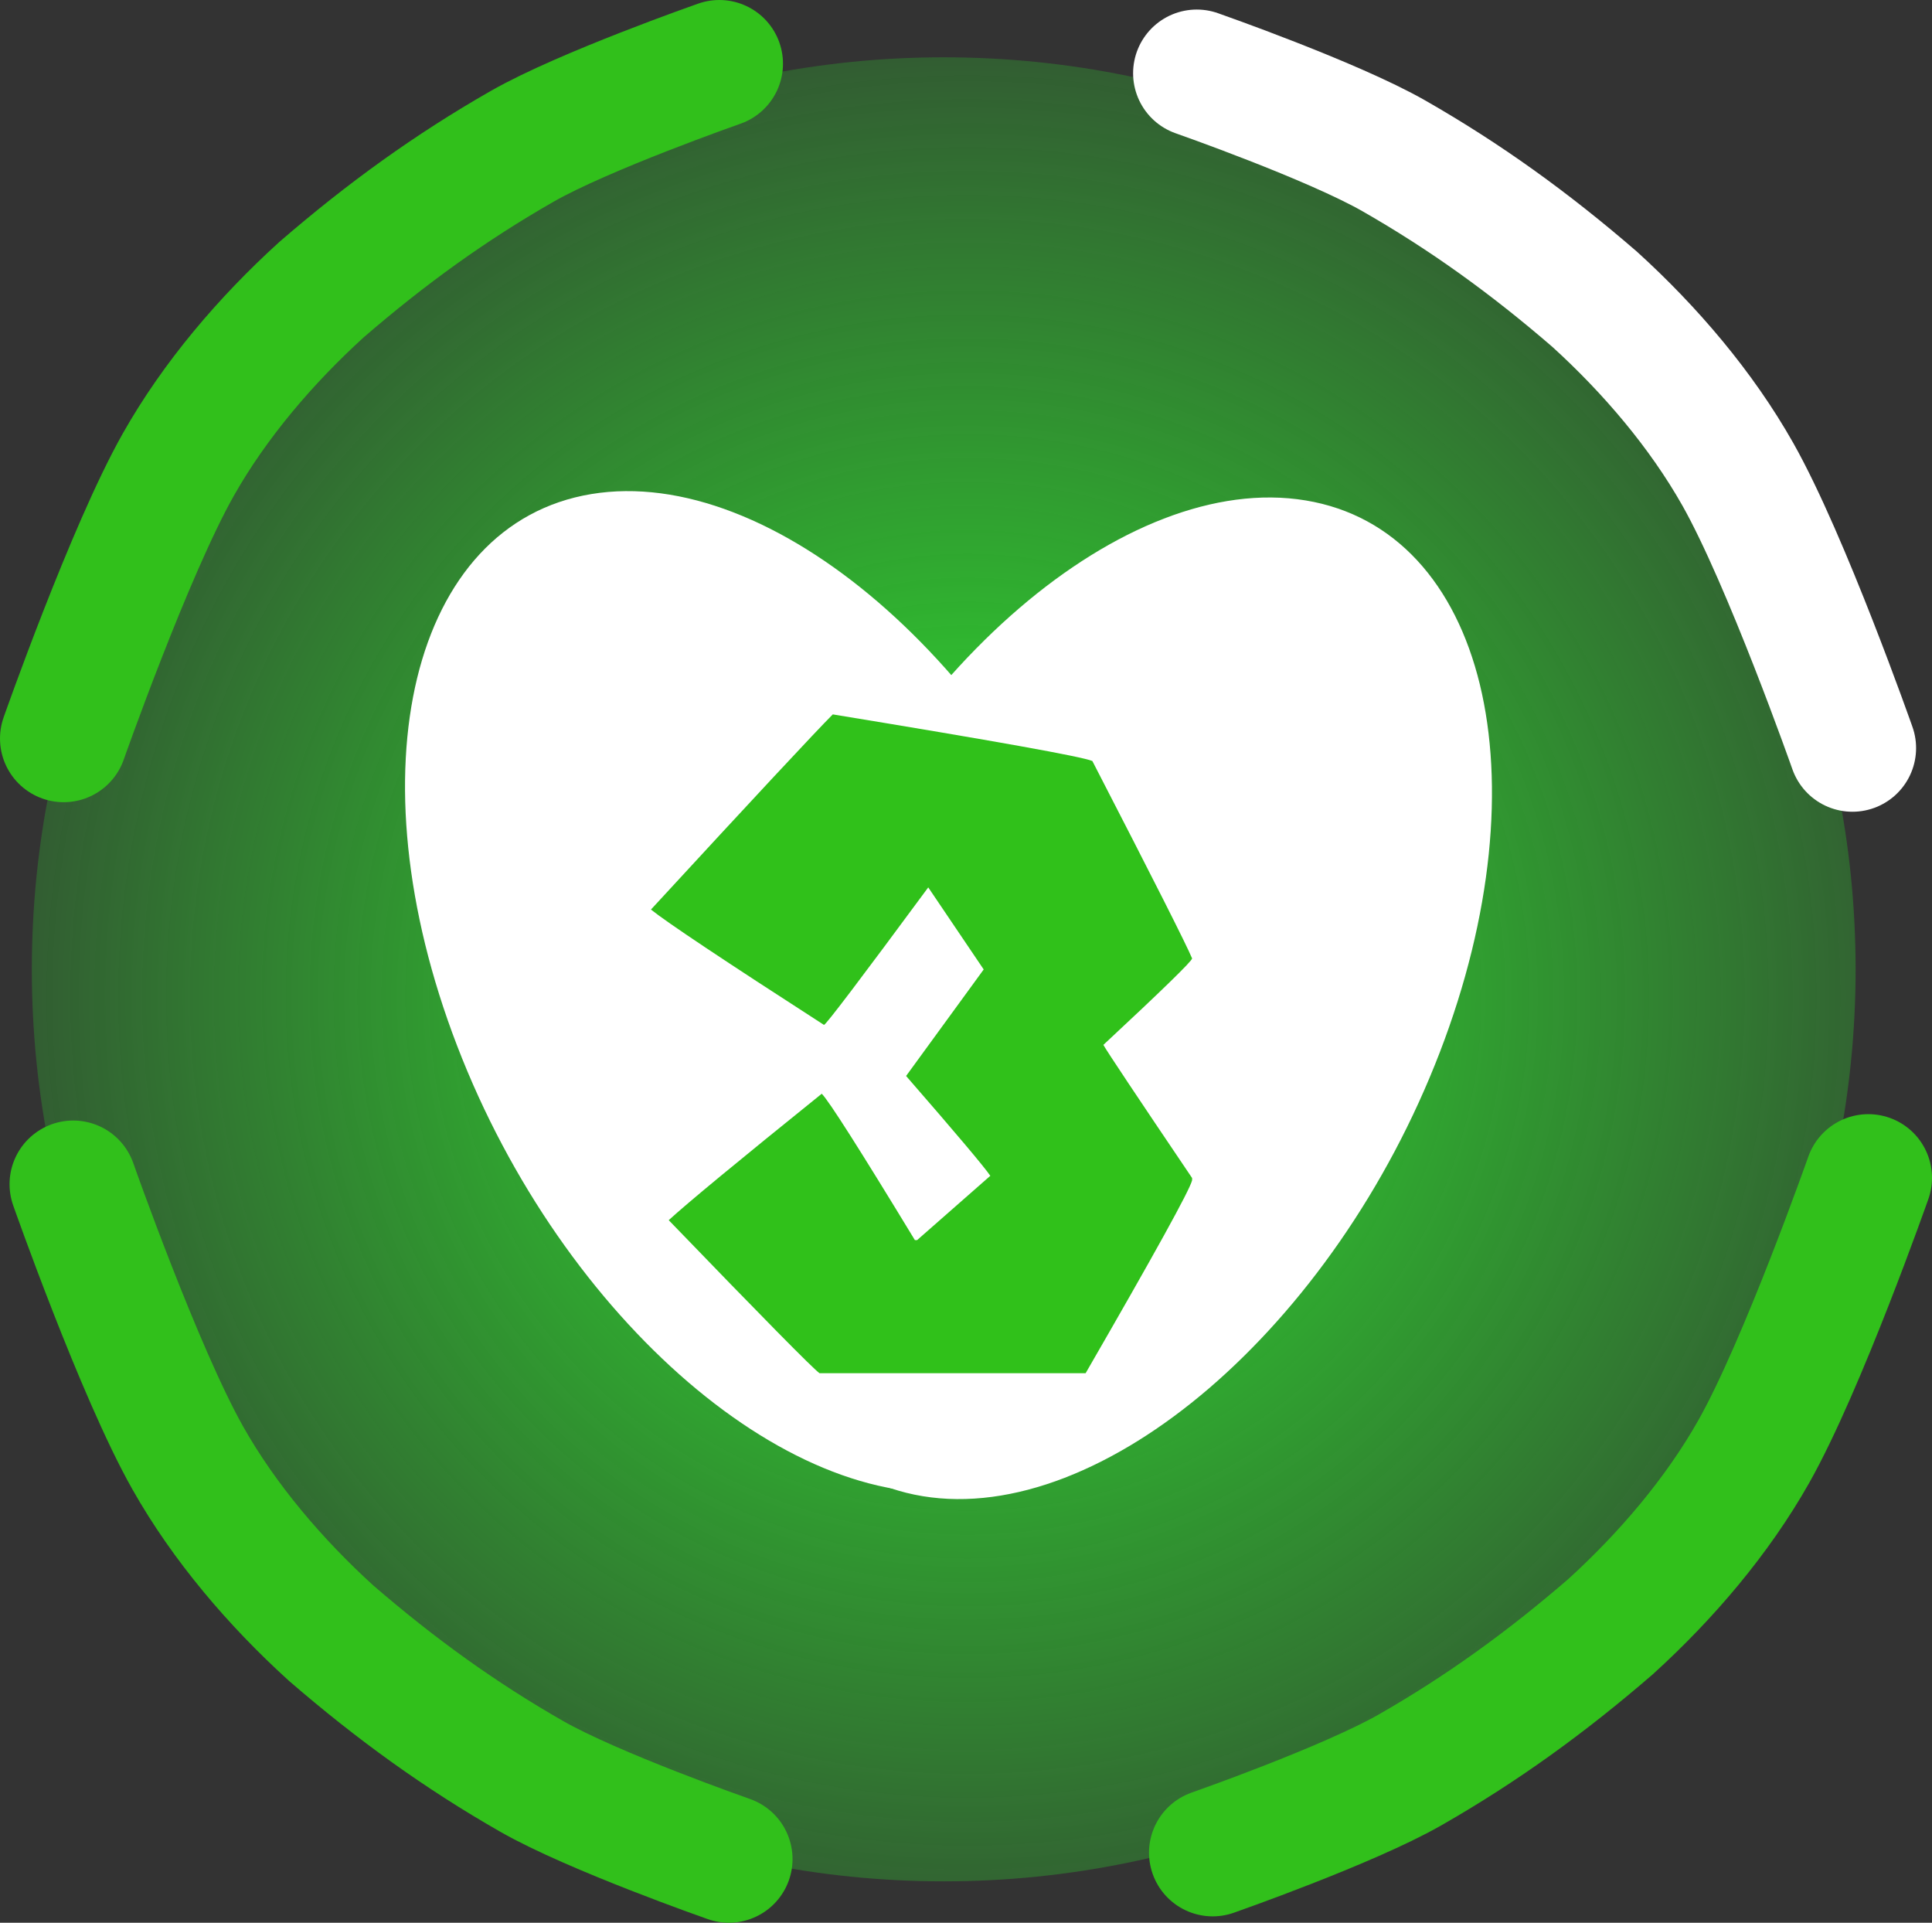<svg version="1.1" xmlns="http://www.w3.org/2000/svg" xmlns:xlink="http://www.w3.org/1999/xlink" width="30.35" height="30.2"><rect width="100%" height="100%" fill="#333333" stroke="none"/><defs><radialGradient cx="240.273" cy="180.424" r="19.174" gradientUnits="userSpaceOnUse" id="color-1"><stop offset="0" stop-color="#2eea2e"/><stop offset="1" stop-color="#2eea2e" stop-opacity="0"/></radialGradient></defs><g transform="translate(-225.075,-164.775)"><g data-paper-data="{&quot;isPaintingLayer&quot;:true}" fill="none" fill-rule="nonzero" stroke="none" stroke-width="none" stroke-linecap="none" stroke-linejoin="miter" stroke-miterlimit="10" stroke-dasharray="" stroke-dashoffset="0" font-family="none" font-weight="none" font-size="none" text-anchor="none" style="mix-blend-mode: normal"><g data-paper-data="{&quot;origPos&quot;:null}" id="ID0.35333530604839325"><path d="M239.9,165.675c3.952,0 7.533,1.605 10.127,4.198c2.593,2.594 4.198,6.175 4.198,10.127c0,3.952 -1.605,7.533 -4.198,10.127c-2.594,2.593 -6.175,4.198 -10.127,4.198c-3.952,0 -7.533,-1.605 -10.127,-4.198c-2.593,-2.594 -4.198,-6.175 -4.198,-10.127c0,-3.952 1.605,-7.533 4.198,-10.127c2.594,-2.593 6.175,-4.198 10.127,-4.198z" id="ID0.5567860365845263" fill="url(#color-1)" stroke="none" stroke-width="1" stroke-linecap="butt"/><path d="M243.875,165.925c0,0 2.132,0.746 3.1,1.3c1.119,0.64 2.126,1.365 3.15,2.25c0.876,0.796 1.677,1.736 2.25,2.75c0.763,1.351 1.8,4.3 1.8,4.3" id="ID0.861272606998682" fill="none" stroke="#ffffff" stroke-width="2" stroke-linecap="round"/><path d="M226.075,176.375c0,0 1.037,-2.949 1.8,-4.3c0.573,-1.014 1.374,-1.954 2.25,-2.75c1.024,-0.885 2.031,-1.61 3.15,-2.25c0.968,-0.554 3.1,-1.3 3.1,-1.3" id="ID0.861272606998682" fill="none" stroke="#31c01b" stroke-width="2" stroke-linecap="round"/><path d="M254.425,183.275c0,0 -1.037,2.949 -1.8,4.3c-0.573,1.014 -1.374,1.954 -2.25,2.75c-1.024,0.885 -2.031,1.61 -3.15,2.25c-0.968,0.554 -3.1,1.3 -3.1,1.3" id="ID0.861272606998682" fill="none" stroke="#31c01b" stroke-width="2" stroke-linecap="round"/><path d="M236.525,193.975c0,0 -2.132,-0.746 -3.1,-1.3c-1.119,-0.64 -2.126,-1.365 -3.15,-2.25c-0.876,-0.796 -1.677,-1.736 -2.25,-2.75c-0.763,-1.351 -1.8,-4.3 -1.8,-4.3" id="ID0.861272606998682" fill="none" stroke="#31c01b" stroke-width="2" stroke-linecap="round"/><g id="ID0.733029002789408" fill="#ffffff" stroke="none" stroke-width="1.266" stroke-linecap="butt"><path d="M238.865,174.229c1.47,1.263 2.796,3.123 3.626,5.28c0.83,2.158 1.008,4.207 0.628,5.776c-0.382,1.569 -1.325,2.657 -2.737,2.89c-1.411,0.233 -3.029,-0.431 -4.5,-1.694c-1.47,-1.263 -2.796,-3.122 -3.626,-5.28c-0.83,-2.158 -1.008,-4.207 -0.628,-5.776c0.382,-1.569 1.325,-2.657 2.737,-2.89c1.411,-0.233 3.029,0.431 4.5,1.694z" id="ID0.841910011600703"/><path d="M245.585,172.635c1.411,0.233 2.355,1.321 2.737,2.89c0.38,1.568 0.202,3.618 -0.628,5.776c-0.83,2.158 -2.156,4.017 -3.626,5.28c-1.471,1.262 -3.089,1.927 -4.5,1.694c-1.411,-0.233 -2.355,-1.321 -2.737,-2.89c-0.38,-1.568 -0.202,-3.618 0.628,-5.776c0.83,-2.158 2.156,-4.018 3.626,-5.28c1.471,-1.262 3.089,-1.927 4.5,-1.694z" id="ID0.841910011600703"/></g></g><path d="M238.158,175.996c2.55,0.418 3.909,0.662 4.077,0.732c0.958,1.858 1.481,2.892 1.567,3.101c0,0.04 -0.465,0.493 -1.394,1.358c0.059,0.105 0.523,0.802 1.394,2.091c0,0.012 0,0.024 0,0.035c-0.035,0.151 -0.593,1.161 -1.673,3.031h-4.18c-0.111,-0.081 -0.9,-0.882 -2.369,-2.404c0.291,-0.267 1.092,-0.929 2.404,-1.986c0.111,0.11 0.598,0.876 1.463,2.299c0.012,0 0.023,0 0.035,0c0.383,-0.337 0.766,-0.674 1.15,-1.01c-0.099,-0.145 -0.54,-0.668 -1.323,-1.568c0.406,-0.558 0.813,-1.115 1.219,-1.673c-0.29,-0.43 -0.581,-0.86 -0.871,-1.289c-1.063,1.44 -1.609,2.16 -1.638,2.16c-1.567,-1.01 -2.474,-1.615 -2.718,-1.812c1.626,-1.765 2.579,-2.787 2.857,-3.066z" data-paper-data="{&quot;origPos&quot;:null}" id="path1229" fill="#30c11a" stroke="none" stroke-width="0.209" stroke-linecap="butt"/></g></g></svg>